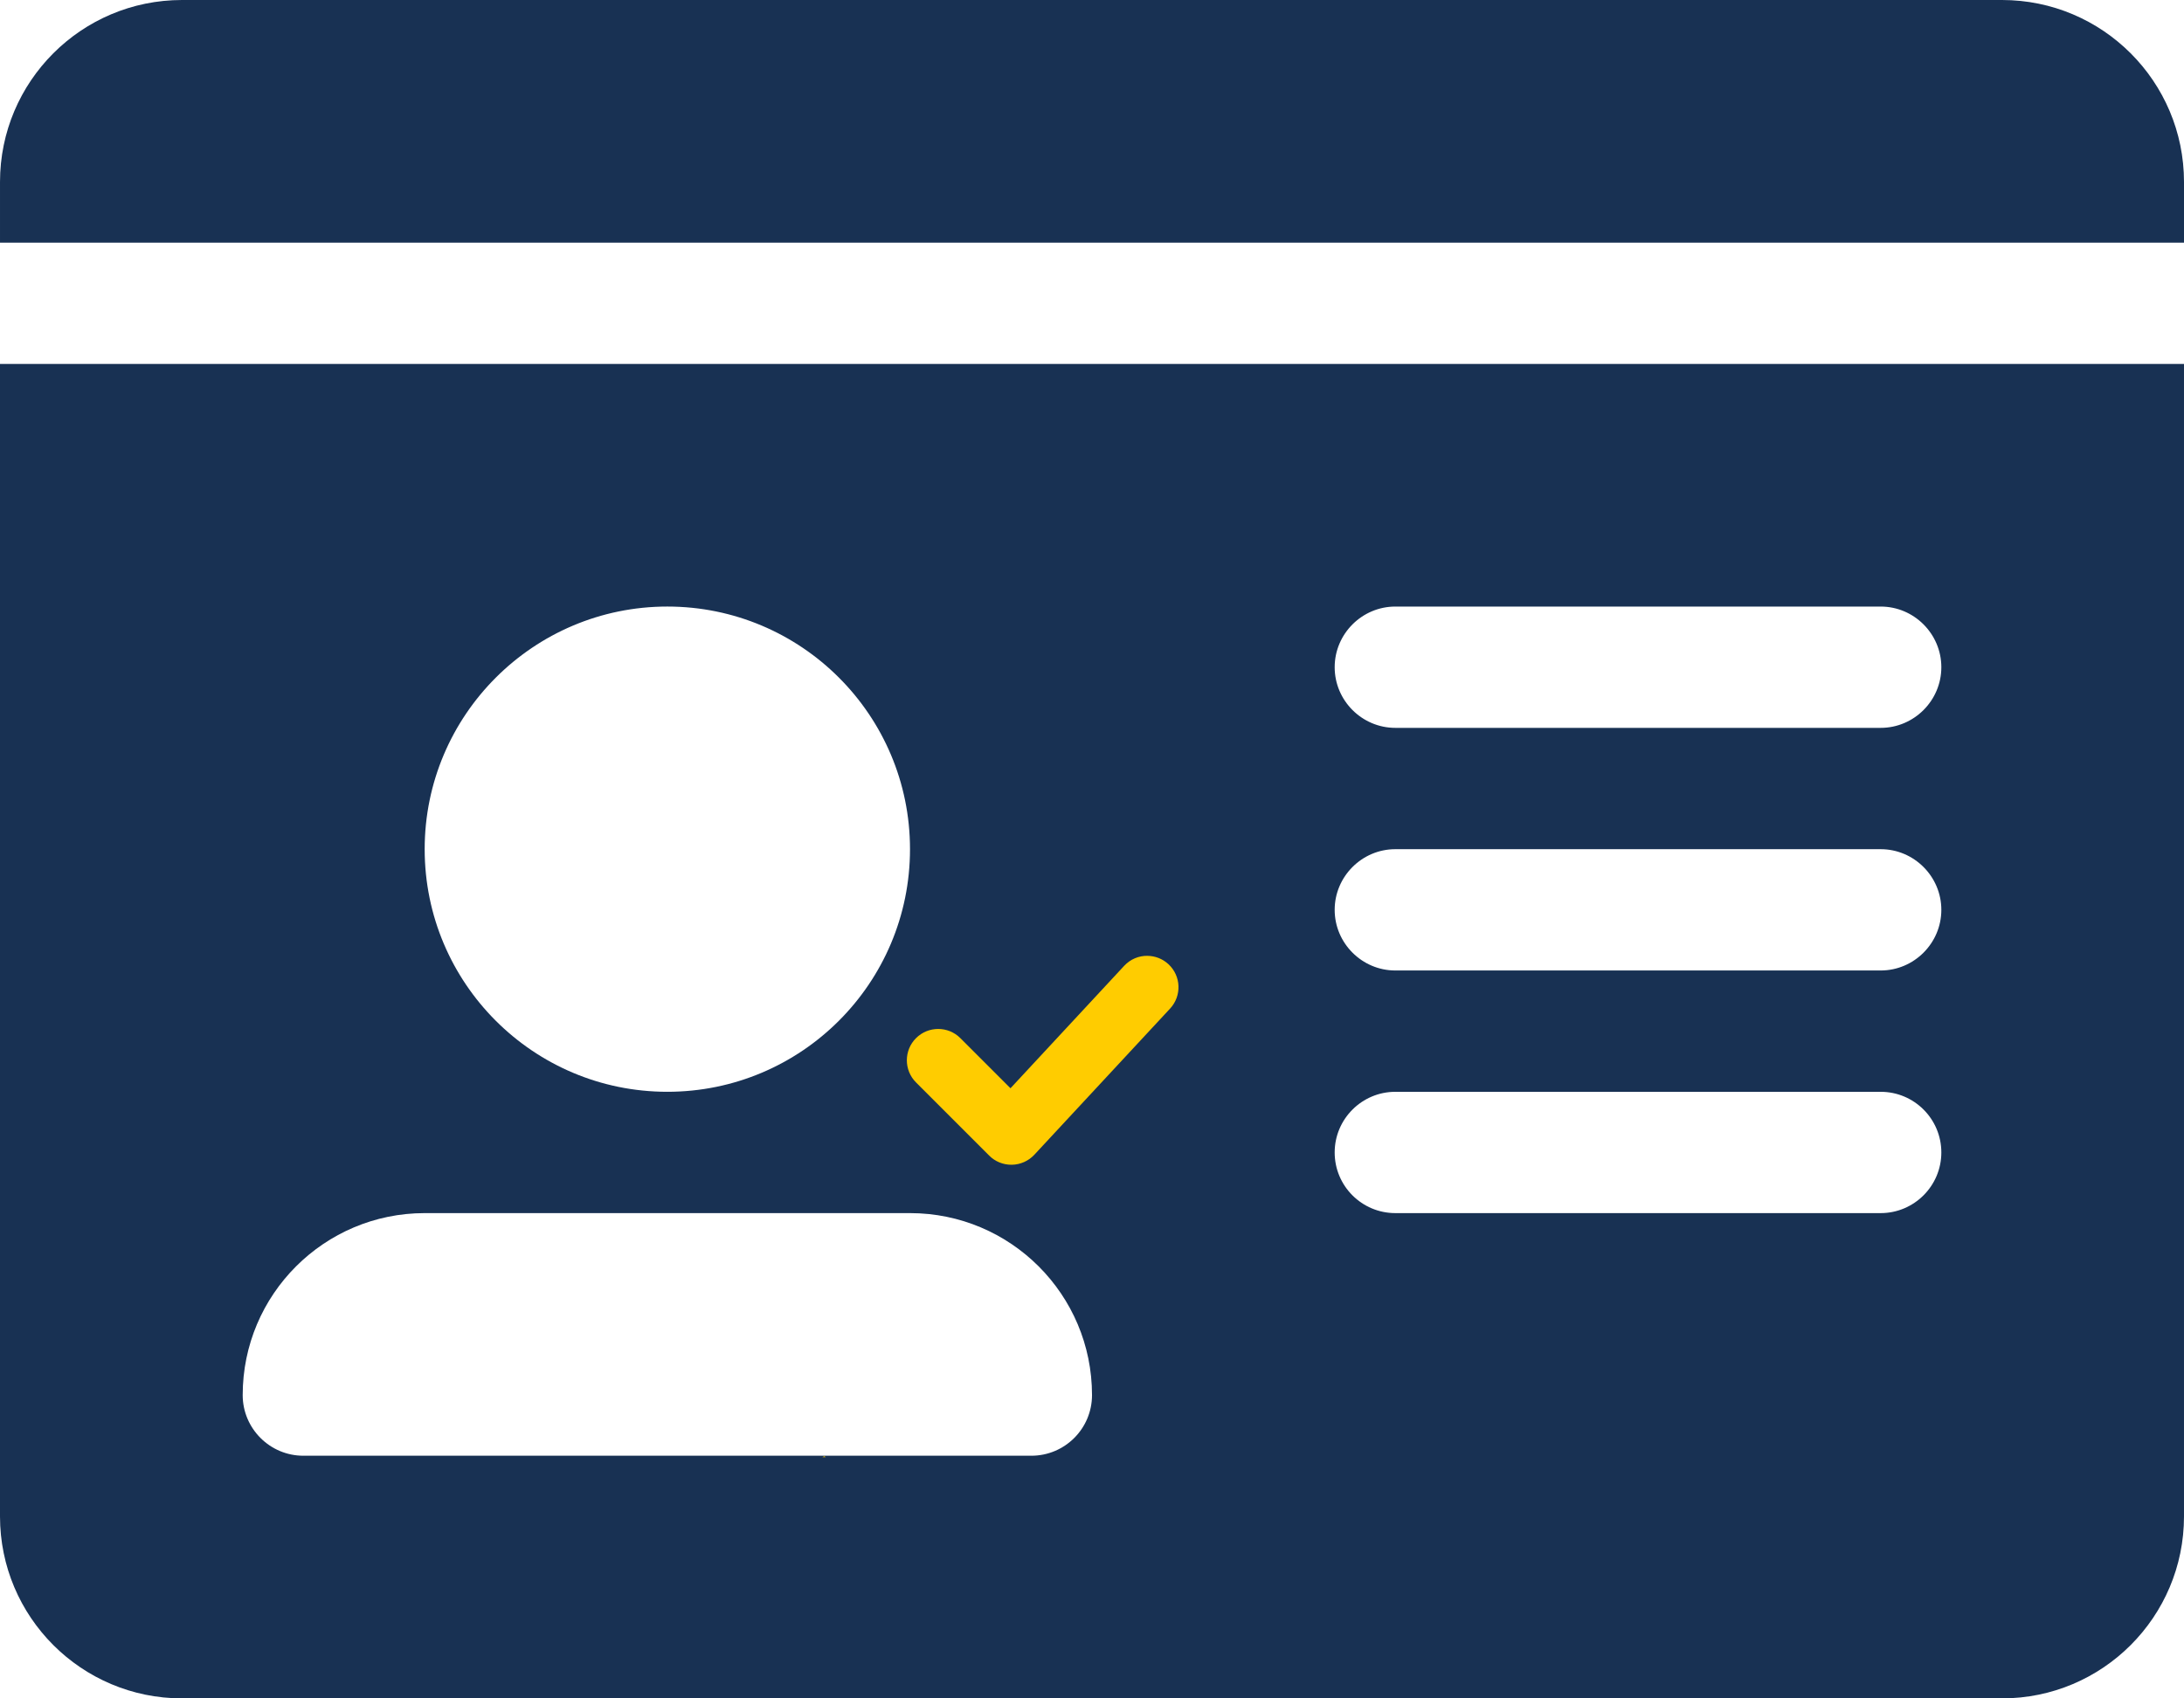 <?xml version="1.0" encoding="UTF-8" standalone="no"?>
<!-- Created with Inkscape (http://www.inkscape.org/) -->

<svg
   xmlns:dc="http://purl.org/dc/elements/1.1/"
   xmlns:cc="http://creativecommons.org/ns#"
   xmlns:rdf="http://www.w3.org/1999/02/22-rdf-syntax-ns#"
   xmlns:svg="http://www.w3.org/2000/svg"
   xmlns="http://www.w3.org/2000/svg"
   xmlns:sodipodi="http://sodipodi.sourceforge.net/DTD/sodipodi-0.dtd"
   xmlns:inkscape="http://www.inkscape.org/namespaces/inkscape"
   width="152.4mm"
   height="118.533mm"
   viewBox="0 0 152.4 118.533"
   version="1.1"
   id="svg8"
   sodipodi:docname="watermarkktp.svg"
   inkscape:version="0.92.5 (2060ec1f9f, 2020-04-08)">
  <defs
     id="defs2" />
  <sodipodi:namedview
     id="base"
     pagecolor="#ffffff"
     bordercolor="#666666"
     borderopacity="1.0"
     inkscape:pageopacity="0.0"
     inkscape:pageshadow="2"
     inkscape:zoom="0.7"
     inkscape:cx="475.91762"
     inkscape:cy="282.01938"
     inkscape:document-units="mm"
     inkscape:current-layer="layer1"
     showgrid="false"
     inkscape:window-width="1920"
     inkscape:window-height="1016"
     inkscape:window-x="0"
     inkscape:window-y="27"
     inkscape:window-maximized="1" />
  <g
     inkscape:label="Layer 1"
     inkscape:groupmode="layer"
     id="layer1"
     transform="translate(1251.51,-1184.934)">
    <path
       id="path181"
       d="m -1111.81,1184.934 h -127 c -7.014,0 -12.7,5.686 -12.7,12.7 v 4.233 h 152.4 v -4.233 c 0,-7.014 -5.689,-12.7 -12.7,-12.7 z m -139.7,105.833 c 0,7.011 5.686,12.7 12.7,12.7 h 127 c 7.014,0 12.7,-5.686 12.7,-12.7 v -80.433 h -152.4 z m 97.367,-63.5 h 33.867 c 2.328,0 4.233,1.905 4.233,4.233 0,2.328 -1.905,4.233 -4.233,4.233 h -33.867 c -2.328,0 -4.233,-1.905 -4.233,-4.233 0,-2.328 1.905,-4.233 4.233,-4.233 z m 0,16.933 h 33.867 c 2.328,0 4.233,1.905 4.233,4.233 0,2.328 -1.905,4.233 -4.233,4.233 h -33.867 c -2.328,0 -4.233,-1.905 -4.233,-4.233 0,-2.328 1.905,-4.233 4.233,-4.233 z m 0,16.933 h 33.867 c 2.338,0 4.233,1.895 4.233,4.233 0,2.338 -1.905,4.233 -4.233,4.233 h -33.867 c -2.338,0 -4.233,-1.895 -4.233,-4.233 0,-2.338 1.905,-4.233 4.233,-4.233 z m -50.8,-33.867 c 9.353,0 16.933,7.583 16.933,16.933 0,9.35 -7.58,16.933 -16.933,16.933 -9.353,0 -16.933,-7.583 -16.933,-16.933 0,-9.35 7.594,-16.933 16.933,-16.933 z m -16.933,42.333 h 33.867 c 7.014,0 12.7,5.686 12.7,12.7 0,2.338 -1.895,4.233 -4.233,4.233 h -50.8 c -2.339,0 -4.233,-1.905 -4.233,-4.233 0,-7.011 5.686,-12.7 12.7,-12.7 z"
       inkscape:connector-curvature="0"
       style="fill:#183153;fill-opacity:1;stroke-width:0.265" />
    <path
       id="path55-3"
       style="fill:#ffcc00;stroke-width:0.091"
       d="m -1171.439,1251.643 c -0.595,-0.01 -1.19,0.228 -1.627,0.699 l -7.932,8.543 -3.498,-3.498 c -0.854,-0.854 -2.238,-0.854 -3.093,0 -0.855,0.854 -0.854,2.238 0,3.093 l 5.103,5.103 c 0.41,0.413 0.966,0.641 1.549,0.641 h 0.04 c 0.595,-0.012 1.159,-0.264 1.564,-0.699 l 9.477,-10.206 c 0.82,-0.886 0.766,-2.271 -0.118,-3.091 -0.414,-0.385 -0.939,-0.578 -1.464,-0.584 z m -22.549,34.923 c -0.046,0.023 -0.094,0.044 -0.141,0.067 h 0.244 c -0.035,-0.022 -0.069,-0.045 -0.103,-0.067 z"
       inkscape:connector-curvature="0" />
  </g>
</svg>
